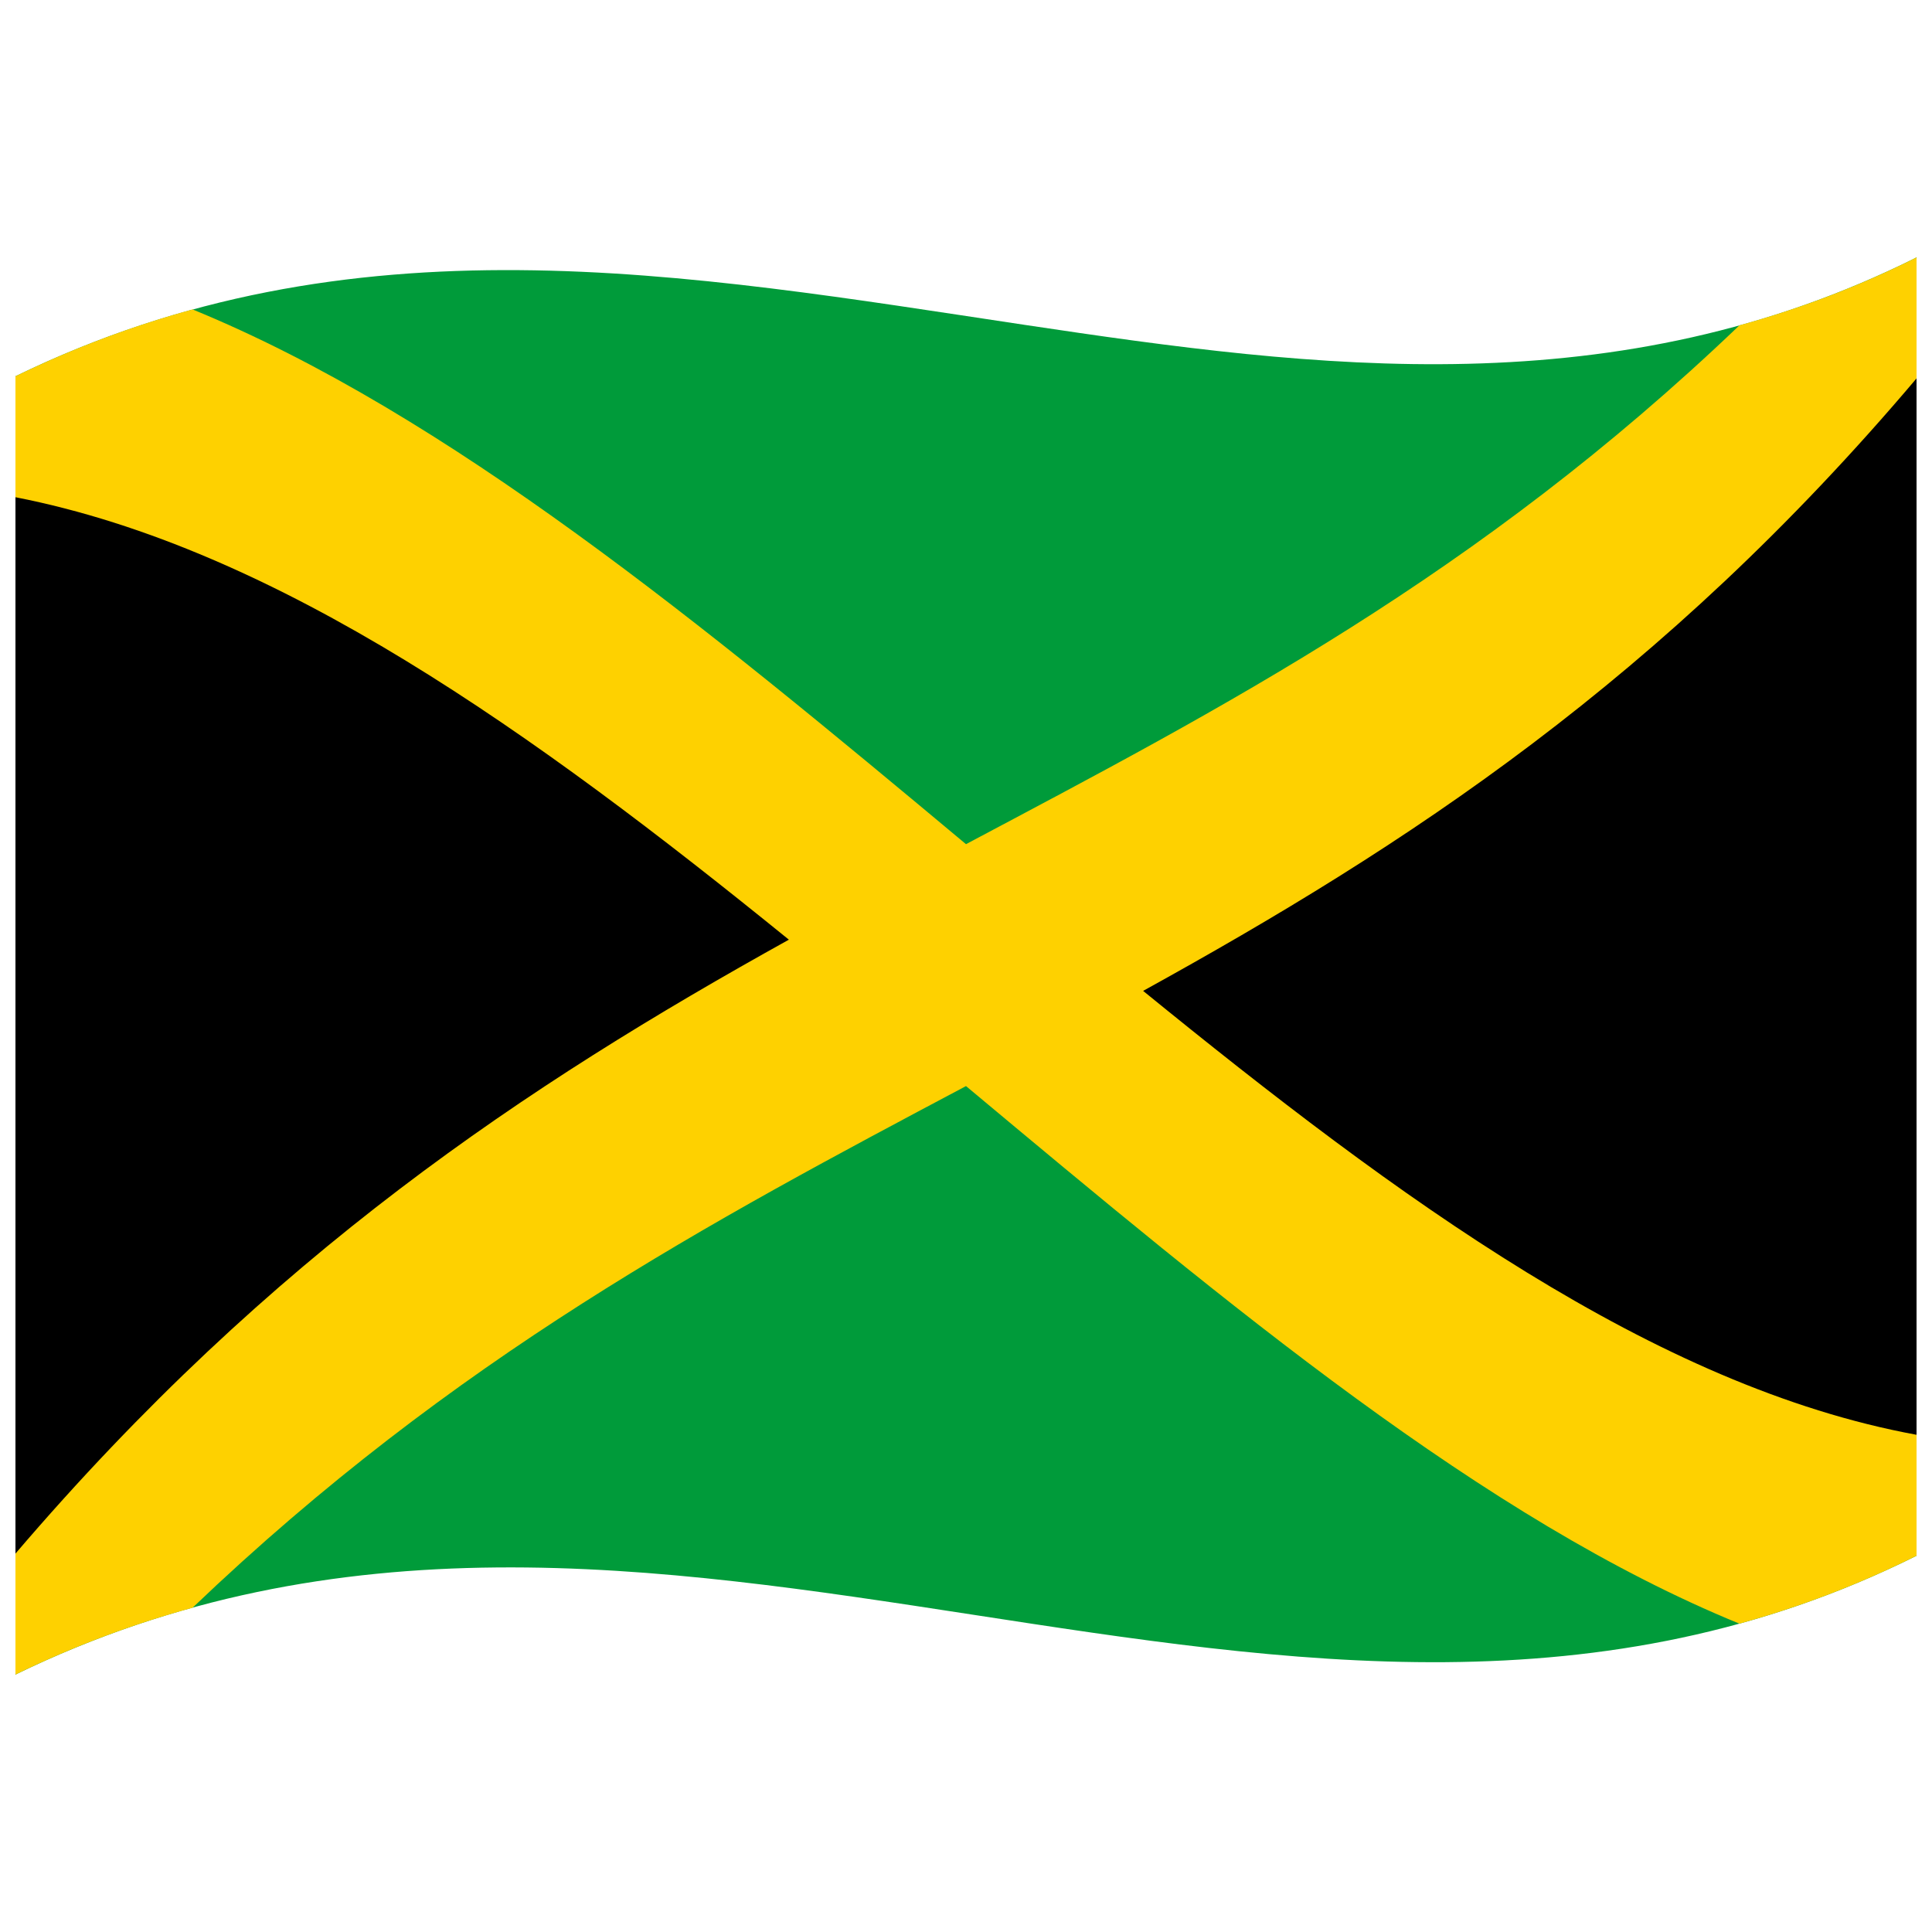 <svg xmlns="http://www.w3.org/2000/svg" viewBox="0 0 1000 1000">
  <defs/>
  <path fill="#009B3A" d="M8,194.75 C181.84,110.1 354.93,141.8 530.24,168.13 C682.26,190.95 836.78,210.72 992,133.25 L992,805.25 C667.42,967.25 342.06,704.13 8,866.75 L8,194.75"/>
  <path d="M8,194.75 C170.51,226.55 332.47,359.66 500,499.54 C337.74,585.69 174.83,671.53 8,866.75 L8,194.75 M992,133.25 L992,805.25 C829.65,775.4 667.25,639.16 500,499.54 C662.2,413.41 825.46,330.13 992,133.25"/>
  <path fill="#FED100" d="M591.68,512.88 C723.27,620.02 856.18,717.71 992,742.64 L992,805.25 C961.72,820.36 931.5,831.8 900.32,840.4 C768.21,786.4 636.13,675.8 500,562.15 C367.9,632.28 235.6,702.27 99.68,832.16 C69.42,840.47 39.19,851.57 8,866.75 L8,804.14 C140.17,649.47 272.21,561.92 408.32,486.37 C276.56,379.53 143.92,283.94 8,257.36 L8,194.75 C38.28,180.01 68.5,168.73 99.68,160.16 C231.81,214.33 363.76,323.18 500,436.94 C632.07,366.8 764.54,298.33 900.32,168.4 C930.58,160.06 960.82,148.81 992,133.25 L992,195.86 C859.91,351.99 727.79,437.8 591.68,512.88"/>
</svg>
